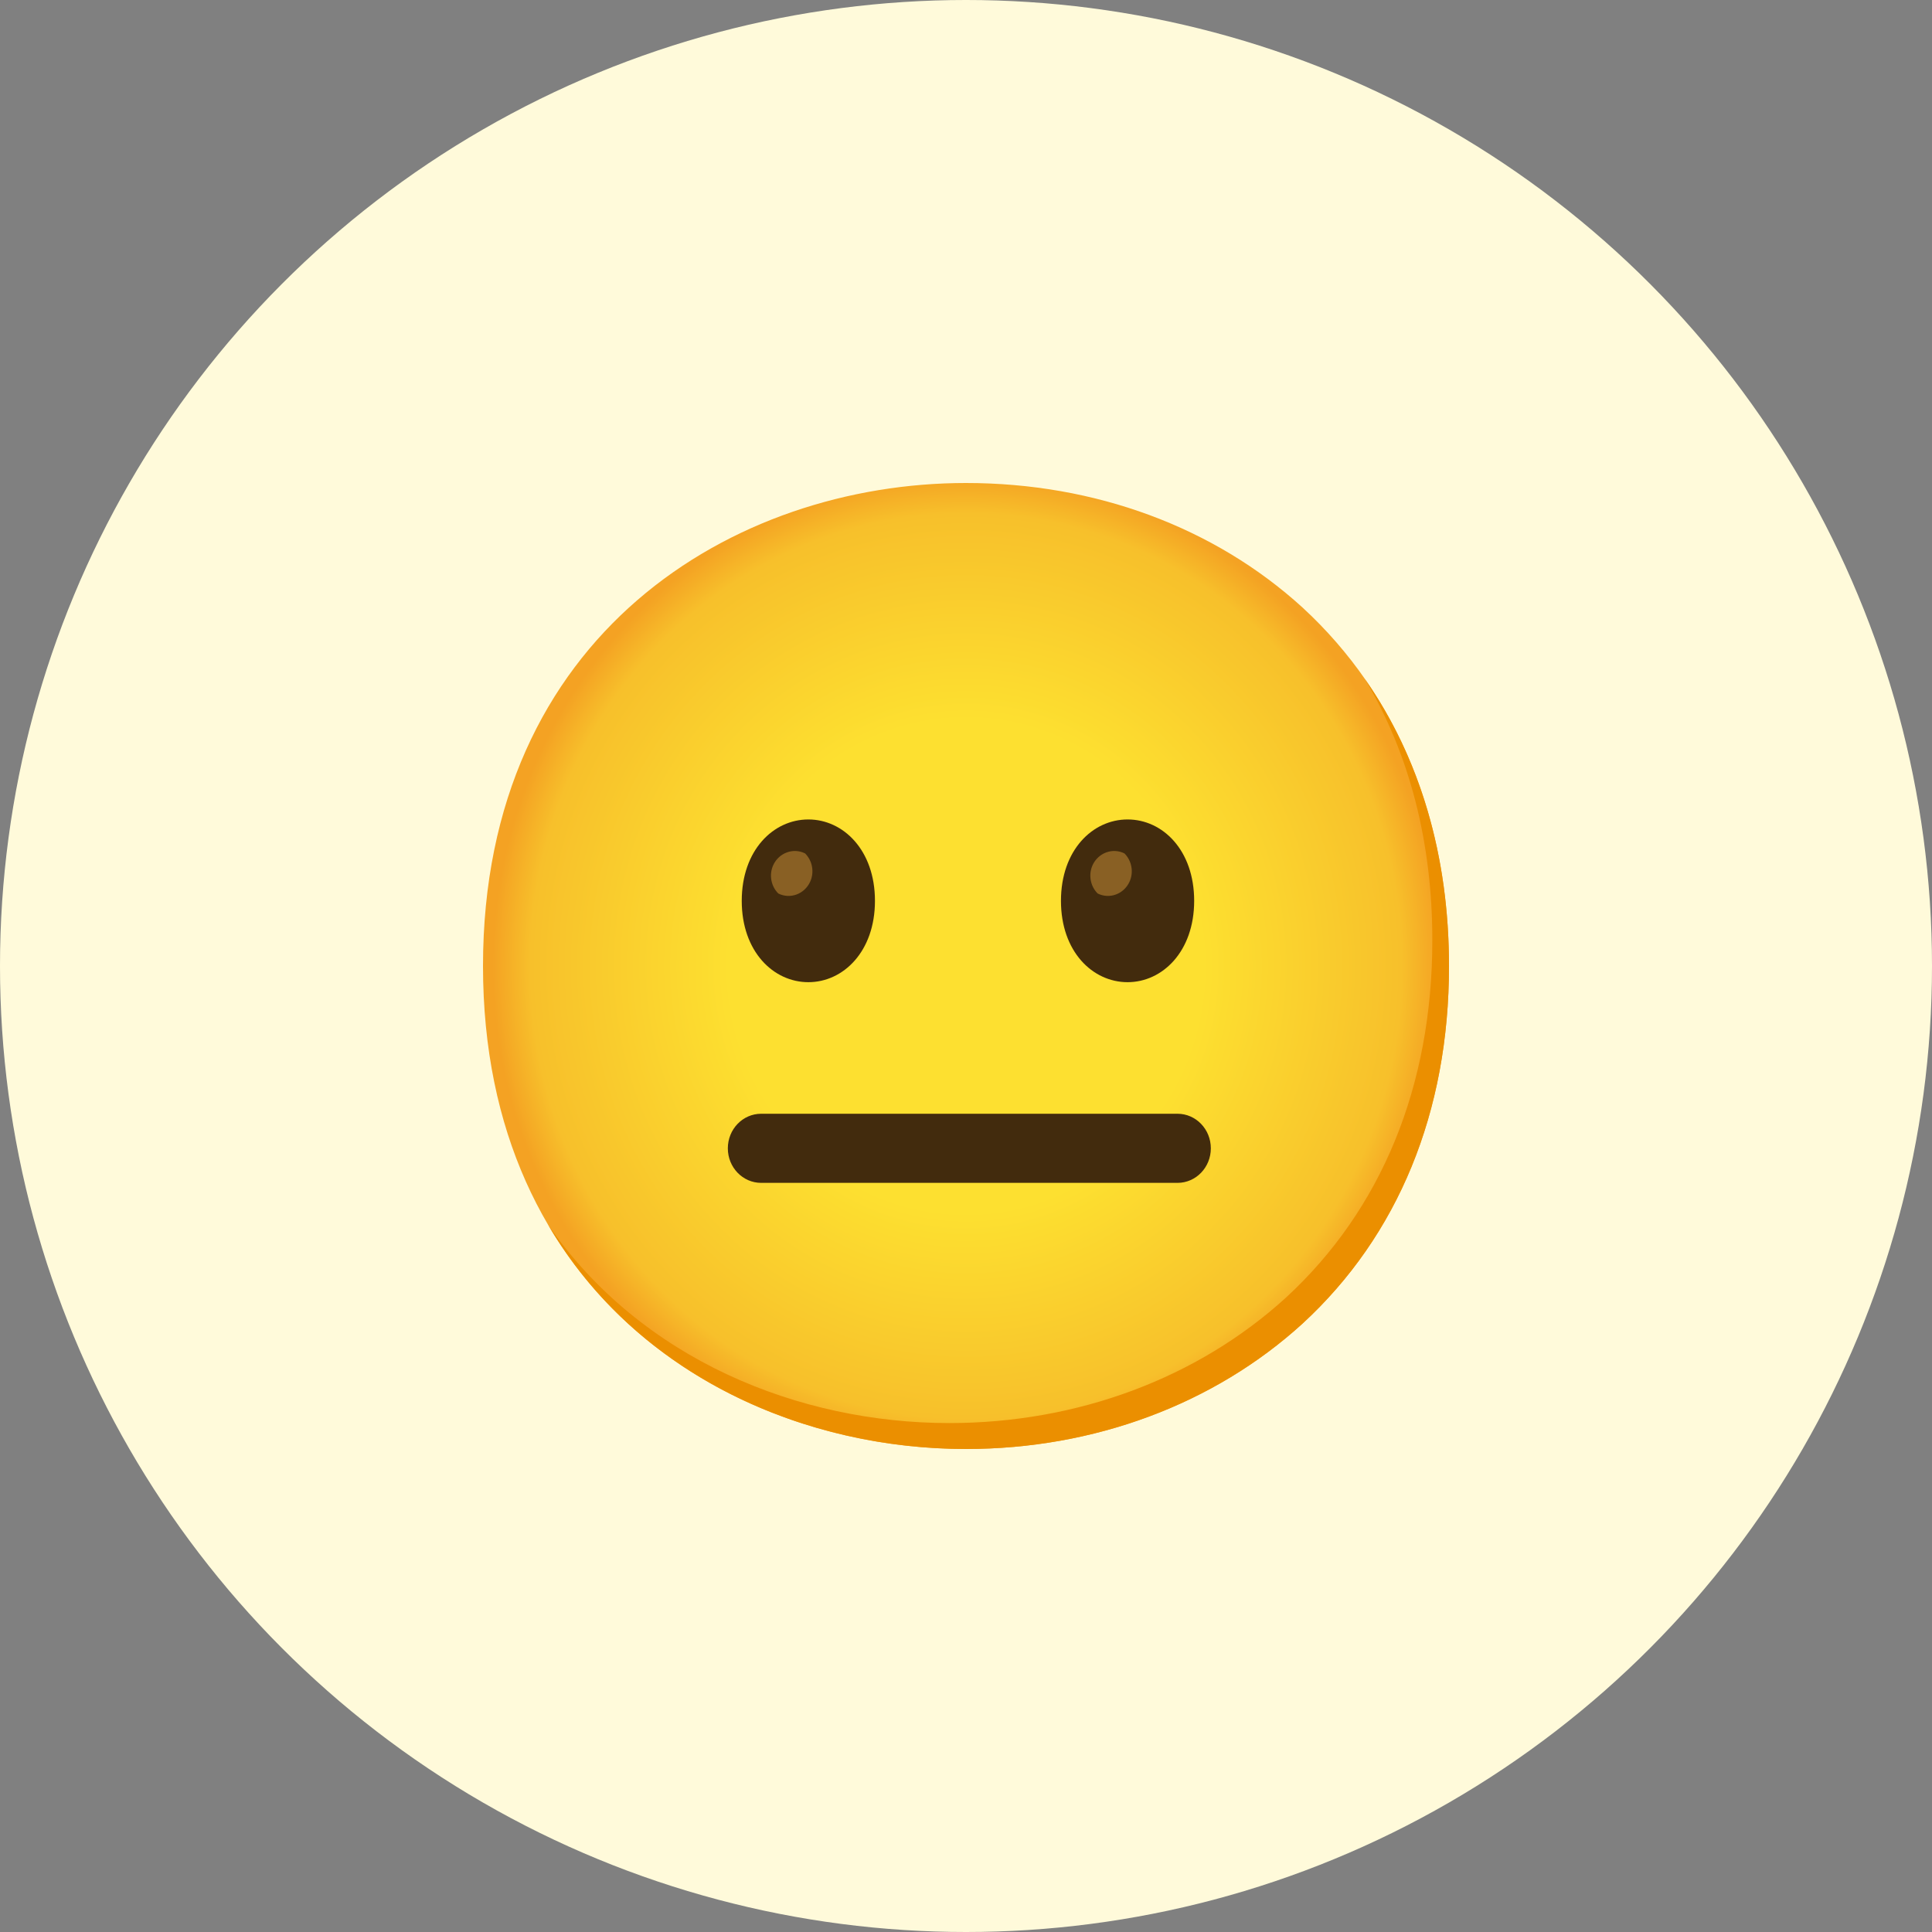 <svg width="40" height="40" viewBox="0 0 40 40" fill="none" xmlns="http://www.w3.org/2000/svg">
<rect x="0" y="0" width="40" height="40" fill="#808080" stroke="none"/>
<circle cx="20" cy="20" r="20" fill="#FFFADA"/>
<path d="M20 30C15.19 30 10 26.869 10 20C10 13.131 15.19 10 20 10C22.672 10 25.138 10.912 26.965 12.576C28.948 14.401 30 16.977 30 20C30 23.023 28.948 25.581 26.965 27.406C25.138 29.07 22.655 30 20 30Z" fill="url(#paint0_radial_115_1220)"/>
<path d="M28.257 14.055C29.176 15.594 29.655 17.426 29.655 19.463C29.655 22.486 28.603 25.045 26.621 26.869C24.793 28.533 22.31 29.463 19.655 29.463C16.541 29.463 13.276 28.148 11.348 25.36C13.203 28.519 16.693 30 20 30C22.655 30 25.138 29.07 26.965 27.406C28.948 25.581 30 23.023 30 20C30 17.721 29.402 15.696 28.257 14.055Z" fill="#EB8F00"/>
<path d="M24.379 24.49H15.759C15.378 24.49 15.069 24.17 15.069 23.775C15.069 23.379 15.378 23.059 15.759 23.059H24.379C24.76 23.059 25.069 23.379 25.069 23.775C25.069 24.17 24.76 24.49 24.379 24.49Z" fill="#422B0D"/>
<path d="M16.736 16.966C16.014 16.966 15.357 17.599 15.357 18.651C15.357 19.703 16.014 20.335 16.736 20.335C17.459 20.335 18.115 19.701 18.115 18.651C18.115 17.601 17.459 16.966 16.736 16.966Z" fill="#422B0D"/>
<path d="M16.669 17.669C16.424 17.547 16.129 17.655 16.01 17.909C15.919 18.107 15.96 18.345 16.114 18.499C16.359 18.621 16.653 18.513 16.772 18.259C16.864 18.061 16.822 17.823 16.669 17.669Z" fill="#896024"/>
<path d="M23.345 16.966C22.622 16.966 21.966 17.599 21.966 18.651C21.966 19.703 22.622 20.335 23.345 20.335C24.067 20.335 24.724 19.701 24.724 18.651C24.724 17.601 24.071 16.966 23.345 16.966Z" fill="#422B0D"/>
<path d="M23.281 17.669C23.036 17.547 22.741 17.655 22.622 17.909C22.531 18.107 22.572 18.345 22.726 18.499C22.971 18.621 23.265 18.513 23.384 18.259C23.476 18.061 23.434 17.823 23.281 17.669Z" fill="#896024"/>
<defs>
<radialGradient id="paint0_radial_115_1220" cx="0" cy="0" r="1" gradientUnits="userSpaceOnUse" gradientTransform="translate(20 20) scale(9.821 10.19)">
<stop offset="0.5" stop-color="#FDE030"/>
<stop offset="0.92" stop-color="#F7C02B"/>
<stop offset="1" stop-color="#F4A223"/>
</radialGradient>
</defs>
</svg>
